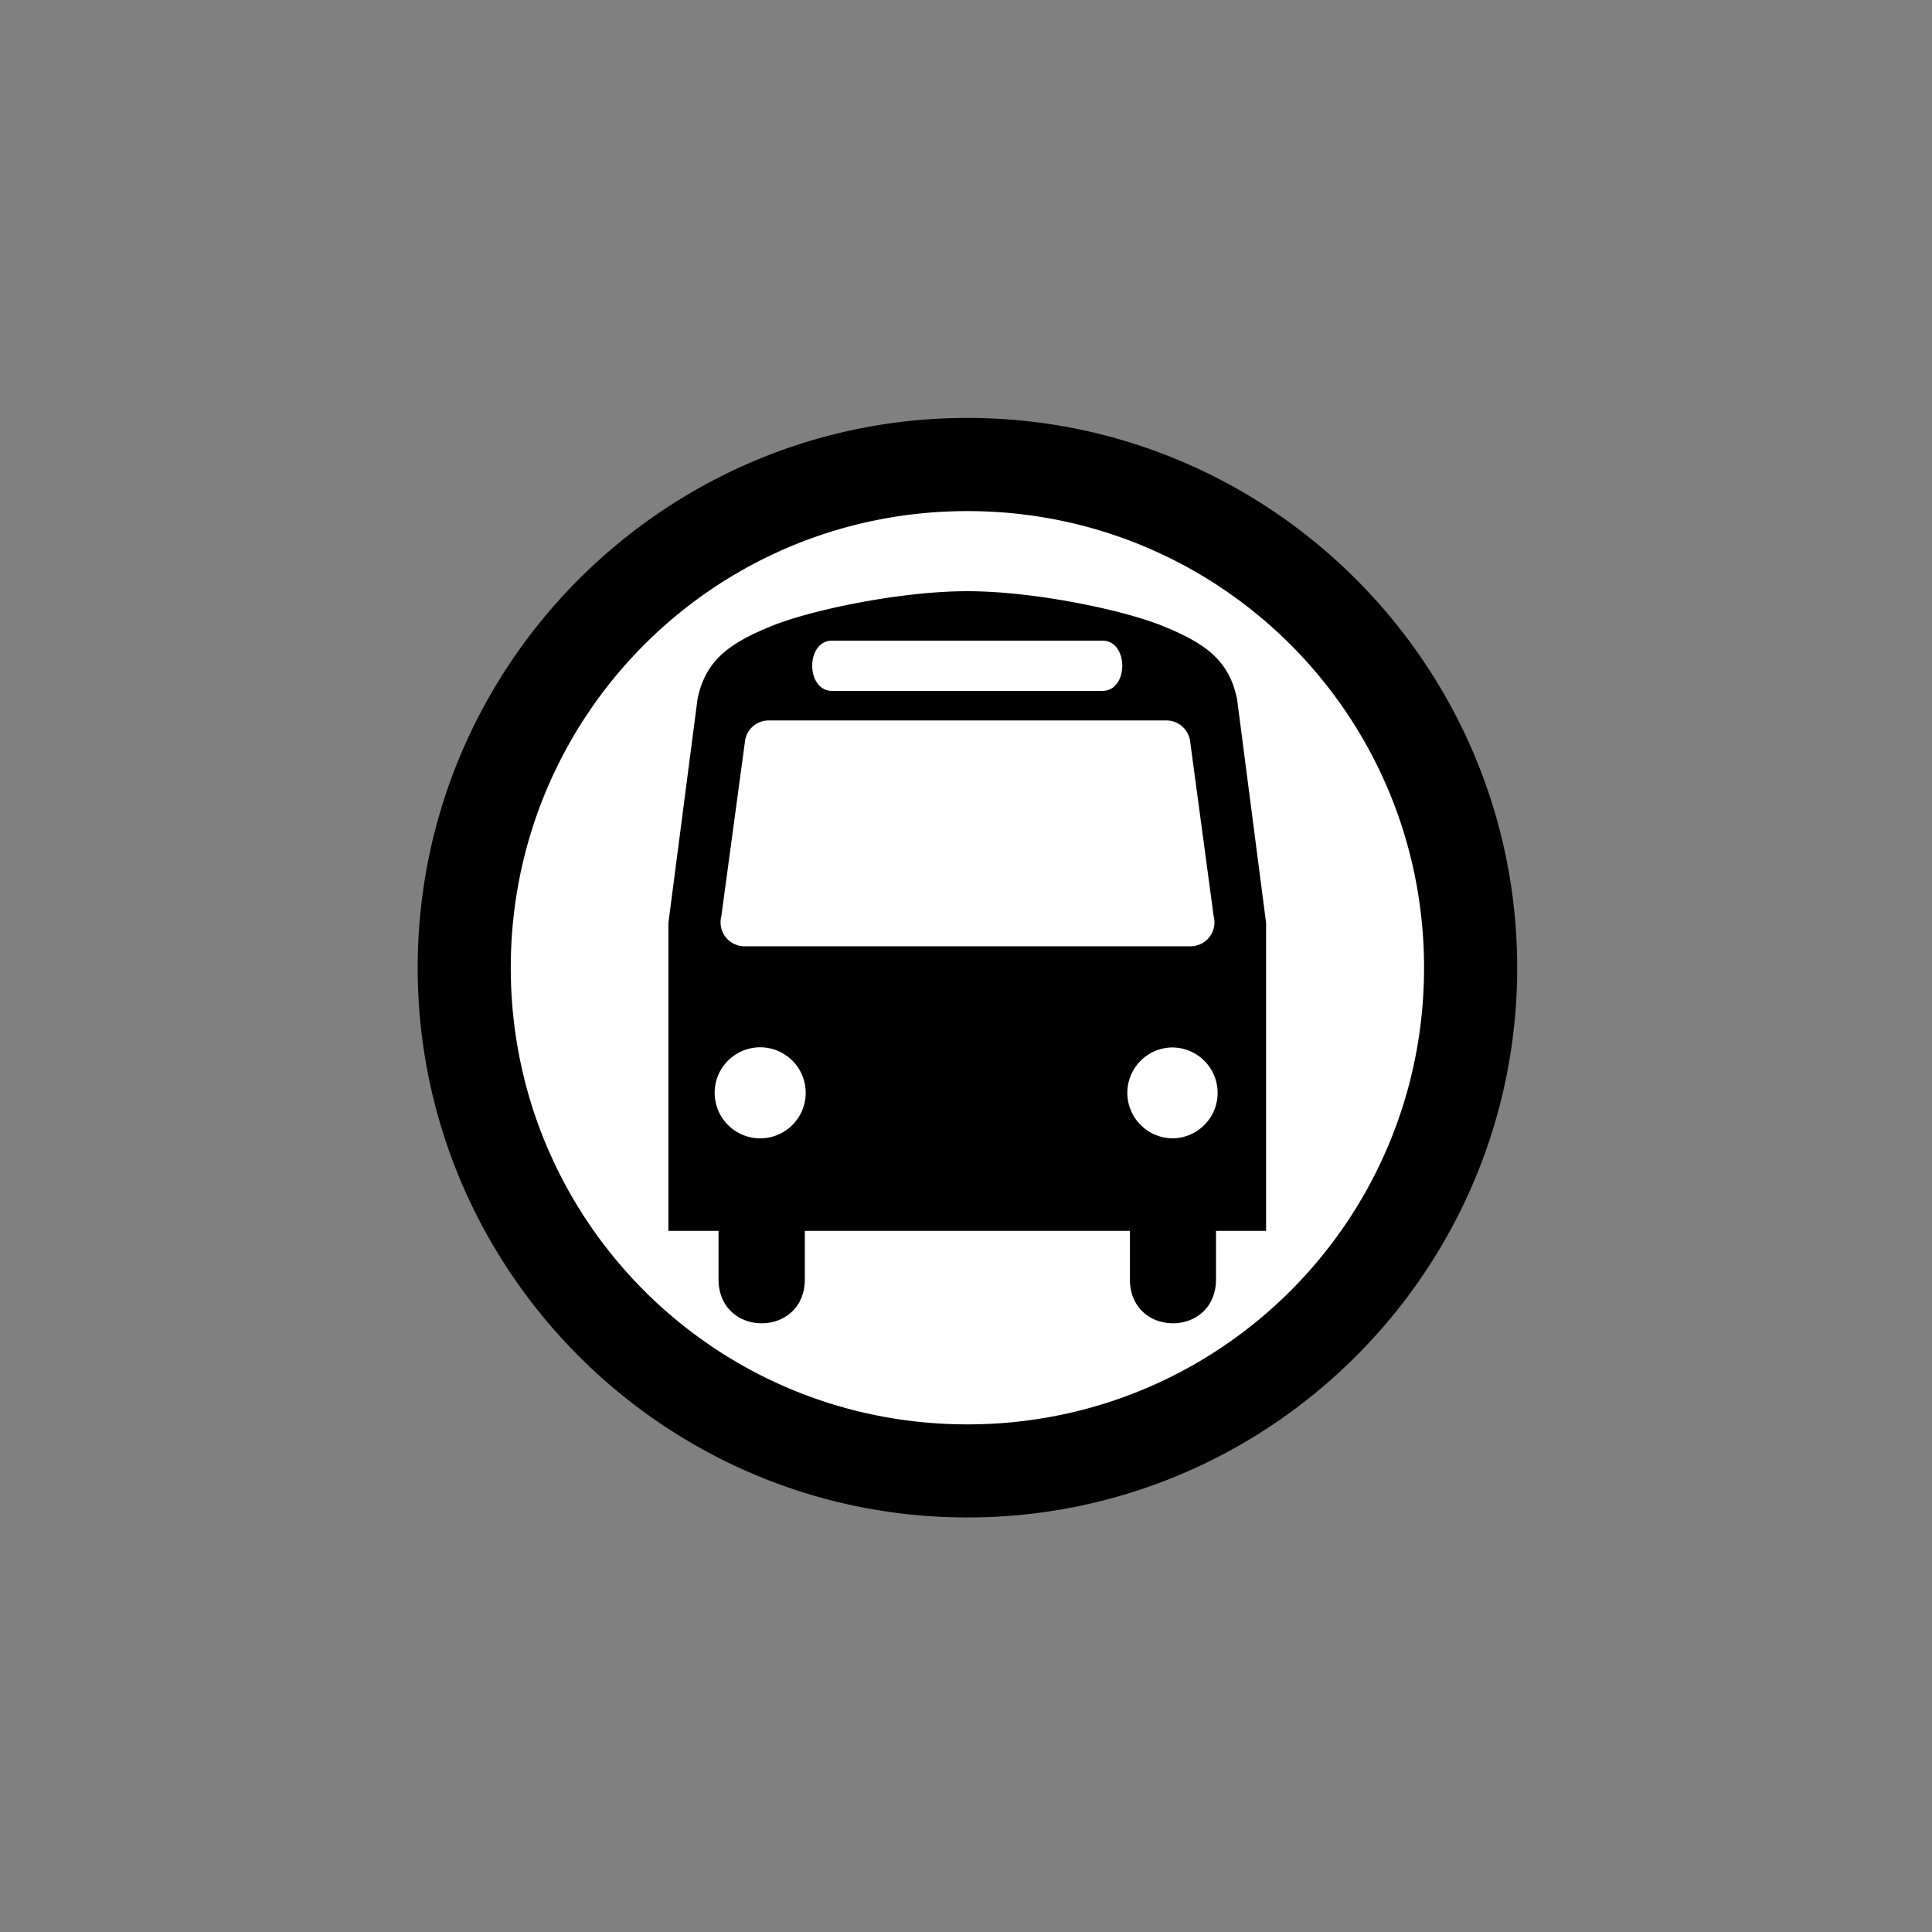 <?xml version="1.0" encoding="UTF-8" standalone="no"?>
<!-- Created with Inkscape (http://www.inkscape.org/) -->

<svg
   xmlns:dc="http://purl.org/dc/elements/1.1/"
   xmlns:cc="http://creativecommons.org/ns#"
   xmlns:rdf="http://www.w3.org/1999/02/22-rdf-syntax-ns#"
   xmlns:svg="http://www.w3.org/2000/svg"
   xmlns="http://www.w3.org/2000/svg"
   xmlns:sodipodi="http://sodipodi.sourceforge.net/DTD/sodipodi-0.dtd"
   xmlns:inkscape="http://www.inkscape.org/namespaces/inkscape"
   width="11mm"
   height="11mm"
   viewBox="0 0 11 11"
   version="1.1"
   id="svg8"
   inkscape:version="0.92.3 (2405546, 2018-03-11)"
   sodipodi:docname="icon-bus 2.svg">
  <rect x="0" y="0" width="11" height="11" fill="#808080" stroke="none"/>
  <defs
     id="defs2" />
  <sodipodi:namedview
     id="base"
     pagecolor="#ffffff"
     bordercolor="#666666"
     borderopacity="1.0"
     inkscape:pageopacity="0.0"
     inkscape:pageshadow="2"
     inkscape:zoom="11.2"
     inkscape:cx="13.777293"
     inkscape:cy="21.936072"
     inkscape:document-units="mm"
     inkscape:current-layer="layer1"
     showgrid="false"
     inkscape:window-width="1920"
     inkscape:window-height="1019"
     inkscape:window-x="-9"
     inkscape:window-y="-9"
     inkscape:window-maximized="1"
     fit-margin-top="0"
     fit-margin-left="0"
     fit-margin-right="0"
     fit-margin-bottom="0"
     showguides="true"
     inkscape:guide-bbox="true" />
  <g
     inkscape:label="Layer 1"
     inkscape:groupmode="layer"
     id="layer1"
     transform="translate(-68.385,-172.48)">
    <circle
       style="opacity:1;fill:#ffffff;fill-opacity:1;stroke:none;stroke-width:0.529;stroke-linecap:butt;stroke-linejoin:round;stroke-miterlimit:4;stroke-dasharray:none;stroke-dashoffset:17.5;stroke-opacity:1"
       id="path825-8"
       cx="73.885"
       cy="177.98"
       r="2.86" />
    <path
       style="color:#000000;font-style:normal;font-variant:normal;font-weight:normal;font-stretch:normal;font-size:medium;line-height:normal;font-family:sans-serif;font-variant-ligatures:normal;font-variant-position:normal;font-variant-caps:normal;font-variant-numeric:normal;font-variant-alternates:normal;font-feature-settings:normal;text-indent:0;text-align:start;text-decoration:none;text-decoration-line:none;text-decoration-style:solid;text-decoration-color:#000000;letter-spacing:normal;word-spacing:normal;text-transform:none;writing-mode:lr-tb;direction:ltr;text-orientation:mixed;dominant-baseline:auto;baseline-shift:baseline;text-anchor:start;white-space:normal;shape-padding:0;clip-rule:nonzero;display:inline;overflow:visible;visibility:visible;opacity:1;isolation:auto;mix-blend-mode:normal;color-interpolation:sRGB;color-interpolation-filters:linearRGB;solid-color:#000000;solid-opacity:1;vector-effect:none;fill:#000000;fill-opacity:1;fill-rule:nonzero;stroke:none;stroke-width:2;stroke-linecap:butt;stroke-linejoin:round;stroke-miterlimit:4;stroke-dasharray:none;stroke-dashoffset:17.5;stroke-opacity:1;color-rendering:auto;image-rendering:auto;shape-rendering:auto;text-rendering:auto;enable-background:accumulate"
       d="m 20.785,8.979 c -6.511,0 -11.811,5.301 -11.811,11.813 1.51e-5,6.511 5.299,11.811 11.811,11.811 6.511,0 11.812,-5.299 11.812,-11.811 4e-6,-6.511 -5.301,-11.813 -11.812,-11.813 z m 0,2.002 c 5.43,0 9.811,4.38 9.811,9.811 -1.5e-5,5.43 -4.38,9.811 -9.811,9.811 -5.43,0 -9.811,-4.38 -9.811,-9.811 -3e-6,-5.43 4.38,-9.811 9.811,-9.811 z m -0.002,1.721 c -1.456,0 -3.405,0.413 -4.238,0.762 -0.833,0.346 -1.385,0.693 -1.559,1.559 l -0.625,4.803 v 6.619 H 15.438 v 1.039 c 0,1.263 1.854,1.263 1.854,0 v -1.039 h 6.984 v 1.039 c 0,1.263 1.85,1.263 1.85,0 v -1.039 h 1.076 v -6.617 l -0.623,-4.805 c -0.174,-0.866 -0.729,-1.213 -1.561,-1.559 -0.833,-0.349 -2.781,-0.762 -4.234,-0.762 z m -2.906,1.062 h 0.002 5.805 c 0.571,0 0.571,1.08 0,1.08 h -5.805 c -0.571,0 -0.572,-1.077 -0.002,-1.08 z m -1.367,1.715 H 25.062 c 0.25,0 0.459,0.183 0.504,0.42 l 0.51,3.787 a 0.514,0.514 0 0 1 -0.492,0.645 h -9.592 a 0.515,0.515 0 0 1 -0.494,-0.645 l 0.512,-3.787 a 0.512,0.512 0 0 1 0.5,-0.42 z m -0.145,7.023 a 0.978,0.978 0 0 1 -0.002,1.955 0.978,0.978 0 1 1 0.002,-1.955 z m 8.861,0.004 a 0.976,0.976 0 0 1 -0.025,1.951 0.978,0.978 0 0 1 -0.98,-0.979 0.976,0.976 0 0 1 1.006,-0.973 z"
       transform="matrix(0.265,0,0,0.265,68.385,172.48)"
       id="path825"
       inkscape:connector-curvature="0" />
  </g>
</svg>
